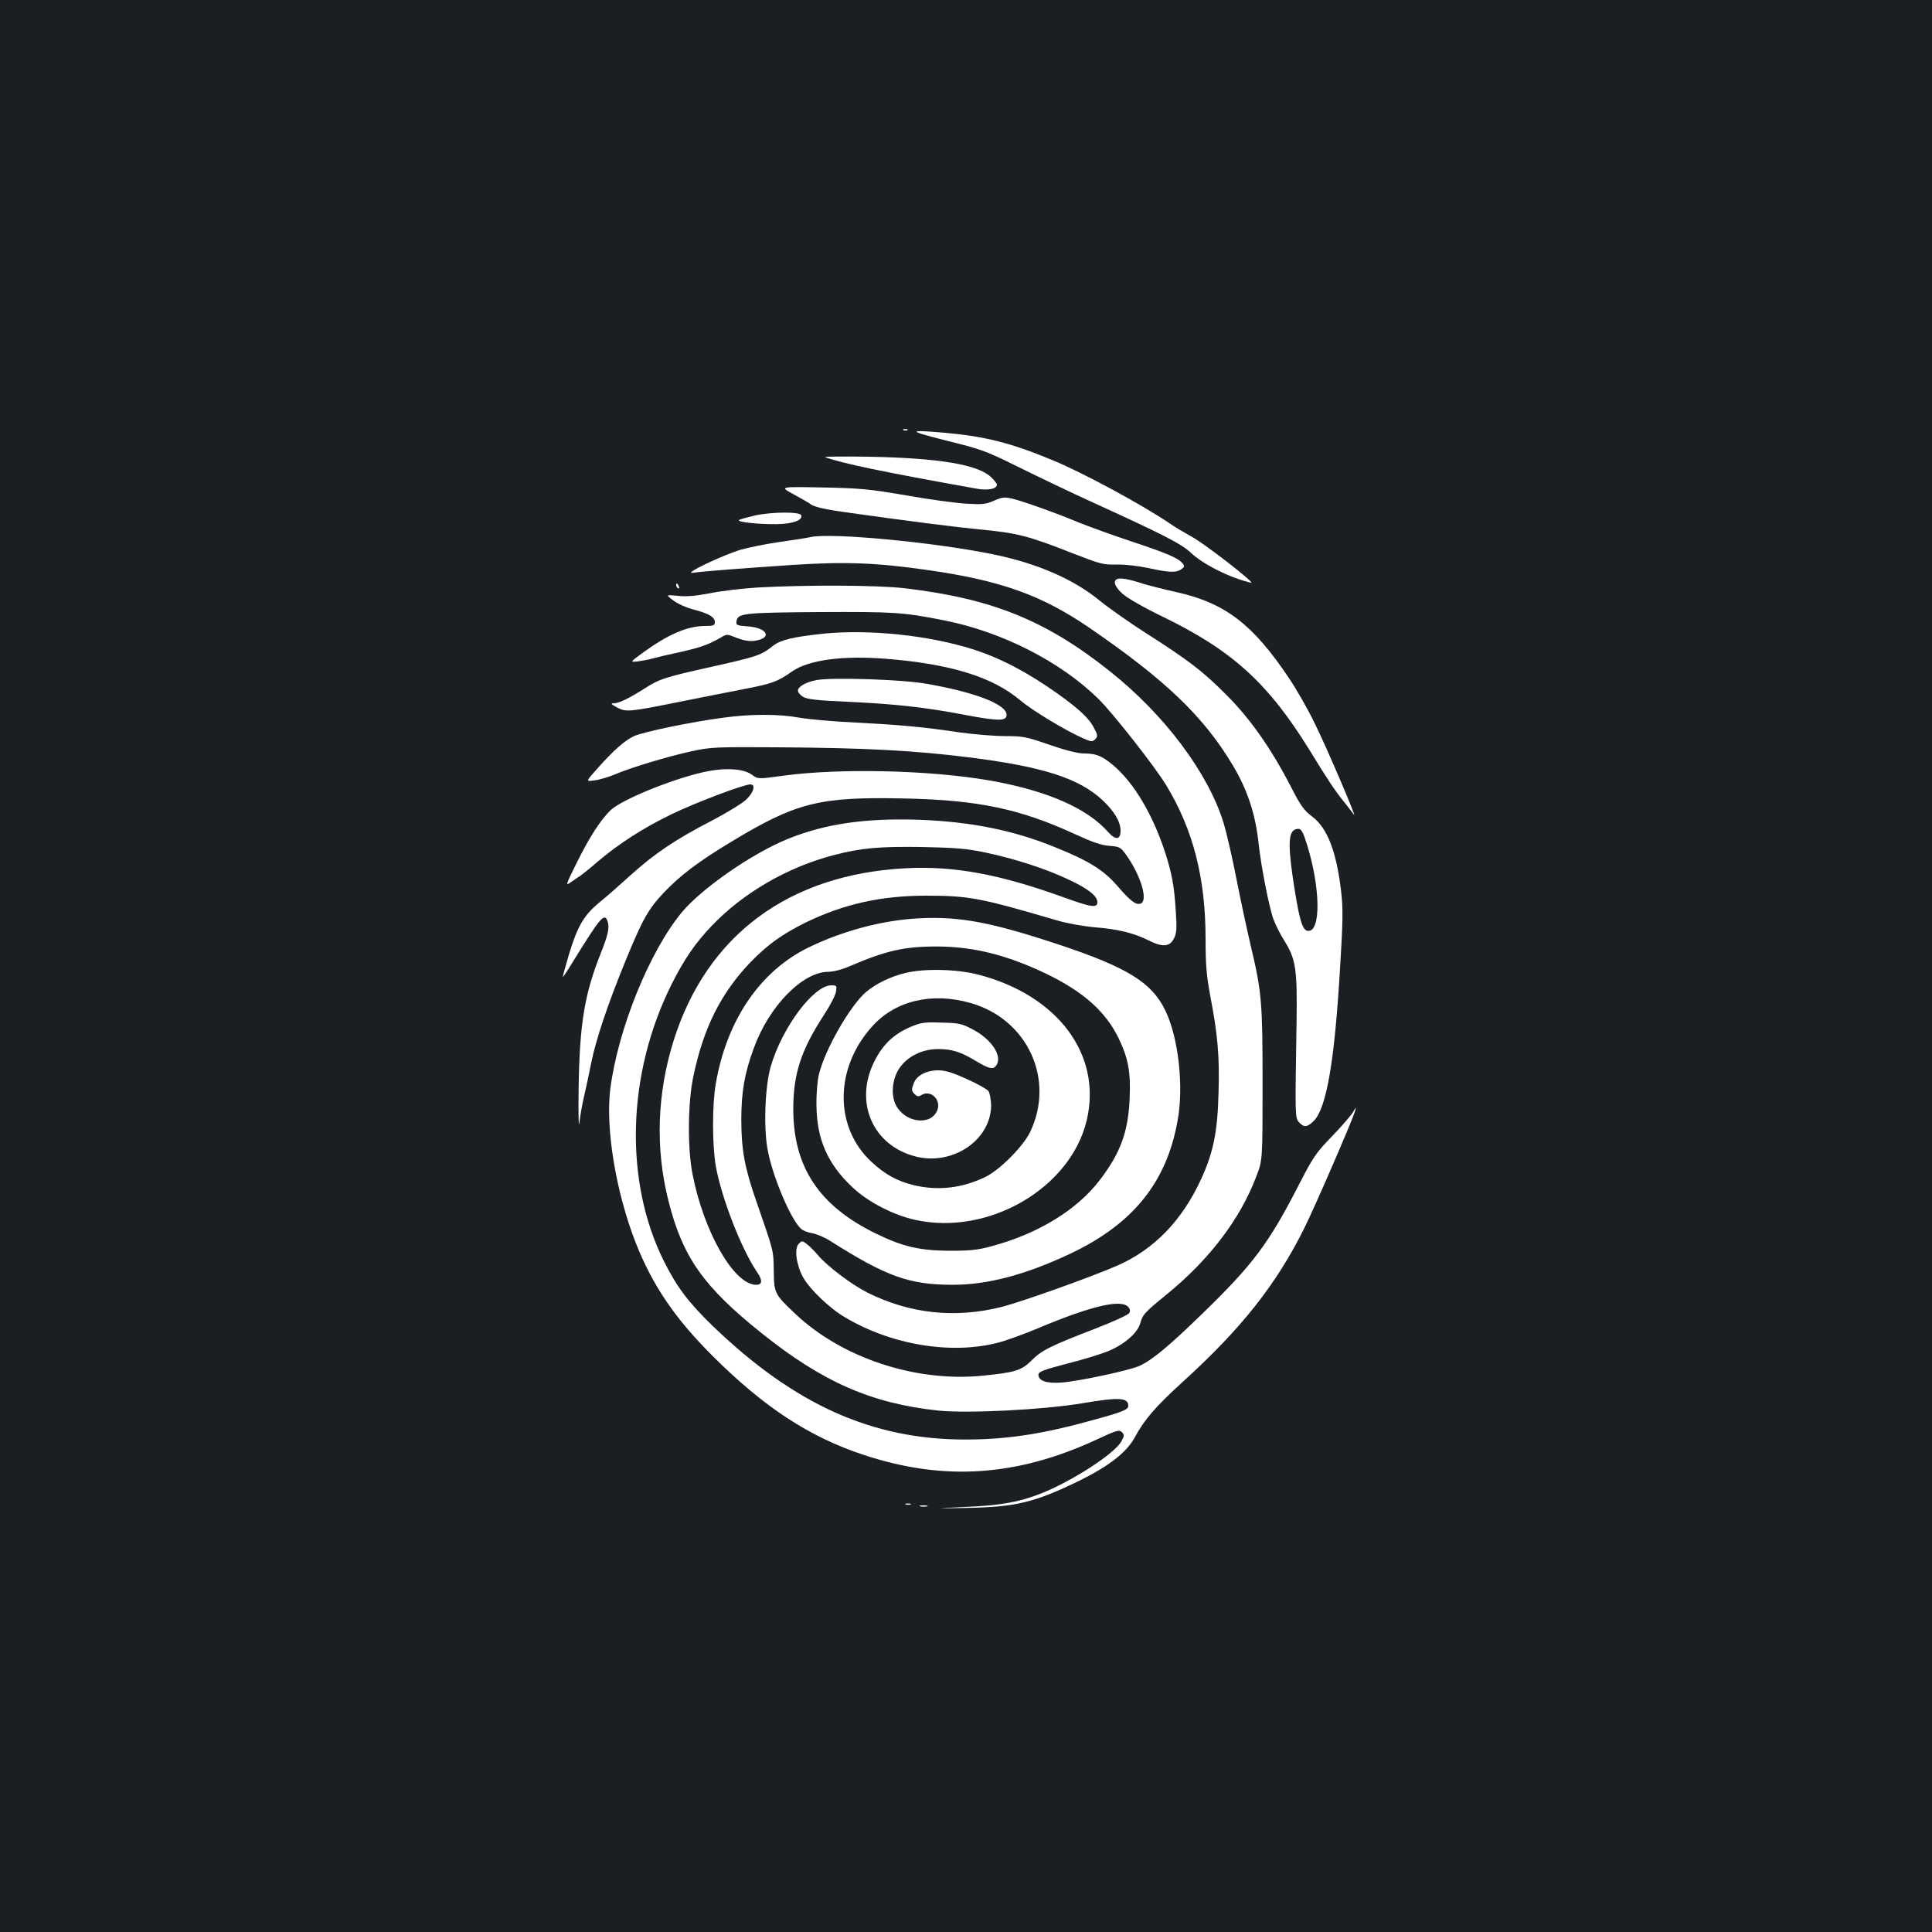 <?xml version="1.0" standalone="no"?>
<!DOCTYPE svg PUBLIC "-//W3C//DTD SVG 20010904//EN"
 "http://www.w3.org/TR/2001/REC-SVG-20010904/DTD/svg10.dtd">
<svg version="1.0" xmlns="http://www.w3.org/2000/svg"
 width="1000pt" height="1000pt" viewBox="0 0 1000 1000"
 preserveAspectRatio="xMidYMid meet">
<rect width="100%" height="100%" fill="#1b1f23"/>
<g transform="translate(0,1000) scale(0.1,-0.1)"
fill="#ffffff" stroke="none">
<path d="M4678 7773 c7 -3 16 -2 19 1 4 3 -2 6 -13 5 -11 0 -14 -3 -6 -6z"/>
<path d="M4900 7719 c183 -45 205 -54 375 -138 99 -49 270 -131 380 -181 377
-172 462 -216 512 -264 52 -48 153 -103 248 -135 33 -11 61 -18 62 -17 8 8
-247 205 -307 237 -39 22 -91 52 -113 68 -141 96 -447 262 -604 327 -218 91
-351 125 -563 144 -197 17 -195 11 10 -41z"/>
<path d="M4270 7634 c90 -33 302 -77 783 -163 59 -11 107 -2 107 20 0 6 -14
24 -31 40 -69 65 -270 98 -629 105 -135 2 -238 1 -230 -2z"/>
<path d="M4105 7443 c39 -21 82 -46 96 -56 17 -11 77 -25 165 -37 324 -46 596
-80 701 -90 195 -18 255 -33 483 -123 144 -56 160 -61 229 -59 42 1 111 -7
164 -18 108 -24 146 -25 172 -6 17 12 17 16 5 31 -23 27 -76 50 -265 113 -99
33 -220 77 -270 97 -119 50 -296 113 -350 125 -36 8 -51 6 -91 -12 -42 -18
-60 -20 -143 -15 -53 3 -193 22 -311 43 -193 33 -237 37 -435 41 -220 4 -220
4 -150 -34z"/>
<path d="M3908 7332 c-42 -10 -80 -20 -83 -24 -10 -10 100 -22 193 -21 85 1
138 20 129 46 -6 19 -151 18 -239 -1z"/>
<path d="M4195 7220 c-22 -5 -93 -16 -158 -25 -64 -9 -155 -27 -202 -40 -92
-27 -302 -127 -250 -120 53 8 262 24 518 41 275 18 437 11 702 -27 375 -54
585 -129 830 -296 393 -269 593 -459 744 -711 78 -129 120 -258 136 -412 12
-112 54 -327 76 -387 12 -32 37 -82 56 -111 60 -96 68 -145 64 -422 -8 -496
-8 -496 13 -519 26 -28 42 -26 76 7 66 66 108 311 136 790 15 240 16 311 6
395 -24 209 -72 333 -151 391 -41 31 -59 55 -112 159 -100 193 -208 347 -329
468 -122 123 -196 180 -414 319 -88 56 -197 133 -244 171 -133 110 -323 193
-548 239 -302 63 -844 114 -949 90z m2569 -1588 c72 -230 74 -460 4 -450 -29
4 -46 69 -78 286 -26 183 -19 242 31 242 14 0 24 -18 43 -78z"/>
<path d="M5783 7003 c-24 -9 -13 -41 28 -77 23 -21 110 -71 203 -116 364 -176
550 -345 767 -697 91 -149 129 -206 176 -264 21 -26 43 -55 50 -65 25 -39
-140 347 -202 472 -35 72 -95 178 -134 235 -186 278 -330 388 -581 444 -63 14
-142 34 -175 44 -72 24 -116 31 -132 24z"/>
<path d="M3500 6971 c0 -6 4 -13 10 -16 6 -3 7 1 4 9 -7 18 -14 21 -14 7z"/>
<path d="M3920 6959 c-80 -5 -191 -18 -247 -30 -75 -14 -120 -18 -165 -13 -63
6 -63 6 -23 -24 22 -17 69 -38 105 -47 78 -20 110 -39 110 -65 0 -17 -7 -20
-50 -20 -93 0 -194 -44 -329 -143 -61 -45 -61 -45 -18 -40 23 3 56 9 72 14 17
5 80 20 141 33 111 25 148 38 213 75 33 20 34 20 85 -1 34 -13 64 -18 90 -15
96 13 70 68 -35 75 -54 4 -60 6 -57 26 6 42 34 45 429 48 386 2 434 -1 646
-43 299 -59 603 -214 799 -407 75 -74 292 -350 350 -446 140 -230 204 -481
204 -796 0 -134 5 -190 24 -293 39 -203 49 -314 43 -506 -5 -200 -27 -308 -91
-446 -98 -213 -243 -362 -431 -445 -140 -61 -493 -187 -602 -215 -241 -60
-474 -35 -694 75 -83 42 -208 137 -255 193 -16 19 -41 45 -56 56 -25 20 -27
20 -43 4 -25 -24 -14 -108 21 -173 33 -61 138 -162 217 -208 241 -144 554
-195 795 -131 40 10 130 43 200 72 275 116 430 153 470 114 12 -13 14 -22 6
-34 -5 -9 -84 -45 -175 -80 -233 -90 -277 -112 -329 -164 -53 -53 -86 -63
-259 -80 -345 -33 -723 93 -964 320 -108 102 -111 108 -112 225 -2 107 2 92
-93 366 -58 167 -75 262 -75 415 0 144 17 240 64 368 79 219 253 397 387 397
26 0 72 12 115 31 182 78 278 100 442 100 192 0 365 -43 570 -141 191 -92 307
-195 374 -332 51 -105 64 -176 58 -313 -7 -172 -47 -282 -153 -421 -118 -156
-322 -281 -564 -345 -69 -19 -110 -23 -215 -23 -155 1 -242 21 -381 89 -294
143 -428 344 -428 645 0 182 40 304 159 487 31 47 59 101 62 120 5 31 4 33
-24 33 -92 0 -255 -218 -314 -421 -30 -106 -38 -323 -14 -439 28 -141 121
-357 172 -401 10 -9 36 -19 57 -22 22 -4 63 -21 90 -38 295 -187 412 -229 638
-229 181 0 376 52 606 160 328 155 502 372 558 694 31 176 4 422 -63 563 -70
147 -195 225 -556 345 -348 115 -508 145 -716 135 -189 -9 -394 -63 -576 -151
-250 -122 -423 -375 -480 -704 -19 -110 -19 -316 0 -428 29 -163 132 -429 214
-549 29 -42 27 -65 -5 -65 -115 0 -271 272 -330 575 -26 135 -24 368 5 505 53
252 143 430 295 589 89 92 165 146 286 206 198 96 390 139 625 139 221 0 281
-12 680 -129 51 -15 136 -30 196 -35 115 -9 198 -30 269 -65 76 -39 114 -37
136 7 14 27 16 50 10 139 -8 133 -20 198 -57 312 -64 194 -161 357 -268 447
-58 48 -88 60 -150 60 -31 0 -95 16 -179 45 -121 42 -138 45 -231 45 -55 0
-160 9 -233 19 -195 29 -309 39 -538 51 -113 5 -243 17 -290 25 -109 20 -255
20 -398 0 -167 -22 -411 -73 -460 -95 -49 -23 -108 -75 -192 -170 -59 -66 -59
-66 -12 -59 26 3 75 18 108 32 83 35 271 92 396 119 97 21 123 22 443 20 458
-3 711 -17 990 -52 384 -48 572 -109 693 -223 61 -58 92 -111 92 -157 0 -47
-26 -50 -64 -7 -109 124 -317 215 -612 267 -310 54 -775 65 -1070 25 -131 -18
-131 -18 -162 5 -40 29 -123 37 -218 20 -156 -27 -450 -144 -513 -203 -52 -50
-111 -141 -176 -273 -58 -117 -59 -121 -30 -100 17 11 37 26 46 31 9 6 50 38
90 73 109 93 237 176 384 247 121 59 374 155 409 155 29 0 17 -42 -22 -79 -21
-20 -102 -69 -180 -110 -188 -97 -295 -170 -417 -280 -55 -50 -129 -115 -165
-144 -79 -66 -111 -121 -156 -270 -18 -61 -32 -112 -31 -114 2 -1 27 37 56 85
138 223 159 248 175 206 12 -32 5 -69 -34 -167 -84 -210 -110 -364 -115 -697
-2 -137 0 -216 4 -180 4 36 15 97 24 135 9 39 26 116 37 173 25 124 87 308
181 537 87 211 115 260 196 346 84 88 176 158 343 259 342 207 459 237 905
227 379 -8 596 -54 880 -185 89 -41 135 -57 177 -60 53 -4 58 -7 87 -47 76
-106 115 -237 75 -252 -24 -9 -54 14 -121 92 -70 81 -146 129 -320 199 -217
89 -438 133 -708 143 -278 9 -485 -21 -679 -100 -184 -75 -442 -254 -546 -378
-167 -201 -330 -601 -371 -914 -26 -204 29 -537 132 -799 87 -220 203 -391
399 -586 265 -264 498 -417 779 -510 416 -138 795 -113 1212 81 98 46 113 50
126 36 13 -13 13 -18 -2 -46 -32 -63 -259 -210 -421 -273 -114 -44 -205 -60
-389 -68 -170 -8 -170 -8 10 -5 254 5 349 28 580 140 156 77 247 148 289 226
49 91 107 159 256 294 294 268 473 493 617 780 55 109 254 568 267 615 6 22 5
21 -10 -5 -9 -16 -58 -73 -108 -125 -85 -87 -99 -108 -177 -260 -153 -297
-233 -404 -491 -655 -179 -174 -264 -245 -333 -276 -53 -23 -310 -78 -400 -85
-78 -6 -120 9 -120 40 0 16 23 25 145 57 80 20 175 49 212 64 83 33 154 93
169 143 15 50 19 55 140 154 219 179 377 387 461 607 33 86 33 86 33 476 0
428 -4 478 -60 715 -19 80 -53 237 -75 350 -22 113 -52 242 -66 288 -79 259
-305 562 -590 788 -330 263 -610 376 -1060 429 -142 17 -514 18 -764 4z m1187
-1373 c153 -33 310 -84 427 -140 100 -47 146 -84 146 -116 0 -31 -33 -26 -176
26 -329 119 -567 163 -814 150 -607 -31 -1031 -346 -1203 -891 -86 -273 -96
-560 -27 -831 73 -291 182 -445 484 -686 314 -251 566 -362 911 -399 151 -16
544 4 742 37 196 33 243 31 243 -13 0 -19 -31 -32 -182 -73 -263 -73 -447
-101 -662 -101 -482 0 -882 180 -1304 585 -130 126 -188 203 -257 341 -205
413 -190 965 39 1426 68 135 121 213 209 306 164 172 393 305 636 368 142 36
230 44 451 41 183 -4 233 -8 337 -30z"/>
<path d="M4260 6720 c-157 -17 -219 -32 -258 -62 -61 -49 -81 -56 -317 -109
-243 -54 -272 -63 -351 -114 -77 -49 -130 -75 -156 -75 -19 -1 -16 -4 16 -22
48 -25 63 -23 336 32 107 21 255 51 329 65 139 27 164 36 243 91 86 59 264 82
486 64 334 -27 550 -94 693 -215 63 -53 230 -154 324 -196 44 -19 49 -20 64
-5 14 15 14 20 -9 63 -28 53 -100 116 -246 214 -131 87 -252 148 -374 187
-231 74 -542 106 -780 82z"/>
<path d="M4227 6480 c-55 -10 -97 -34 -97 -55 0 -8 11 -22 25 -31 21 -13 67
-19 223 -26 250 -11 415 -29 620 -69 171 -32 212 -32 212 1 0 54 -162 117
-415 161 -124 22 -487 34 -568 19z"/>
<path d="M4687 4964 c-77 -18 -154 -56 -205 -99 -82 -71 -212 -297 -243 -425
-8 -30 -14 -102 -13 -160 1 -176 58 -306 188 -427 78 -74 212 -143 323 -167
379 -84 805 164 888 516 80 340 -151 648 -564 754 -109 28 -277 32 -374 8z
m338 -156 c294 -84 437 -396 307 -667 -36 -75 -158 -198 -234 -234 -119 -57
-242 -71 -366 -42 -87 21 -150 55 -221 121 -194 179 -192 486 4 702 119 133
311 178 510 120z"/>
<path d="M4716 4686 c-88 -37 -145 -90 -189 -177 -108 -212 -11 -438 212 -495
193 -49 391 86 391 266 -1 31 -7 63 -14 73 -8 10 -58 38 -112 62 -75 34 -111
45 -149 45 -59 0 -111 -27 -125 -66 -13 -34 -13 -40 5 -58 13 -12 20 -13 34
-4 48 30 105 -25 82 -80 -34 -81 -167 -63 -214 28 -27 53 -19 138 19 192 42
61 118 98 199 98 73 0 118 -14 200 -64 69 -41 90 -44 105 -15 26 48 -30 130
-122 179 -58 31 -71 35 -163 37 -88 3 -107 1 -159 -21z"/>
<path d="M4688 2213 c6 -2 18 -2 25 0 6 3 1 5 -13 5 -14 0 -19 -2 -12 -5z"/>
<path d="M4763 2203 c9 -2 25 -2 35 0 9 3 1 5 -18 5 -19 0 -27 -2 -17 -5z"/>
</g>
</svg>

